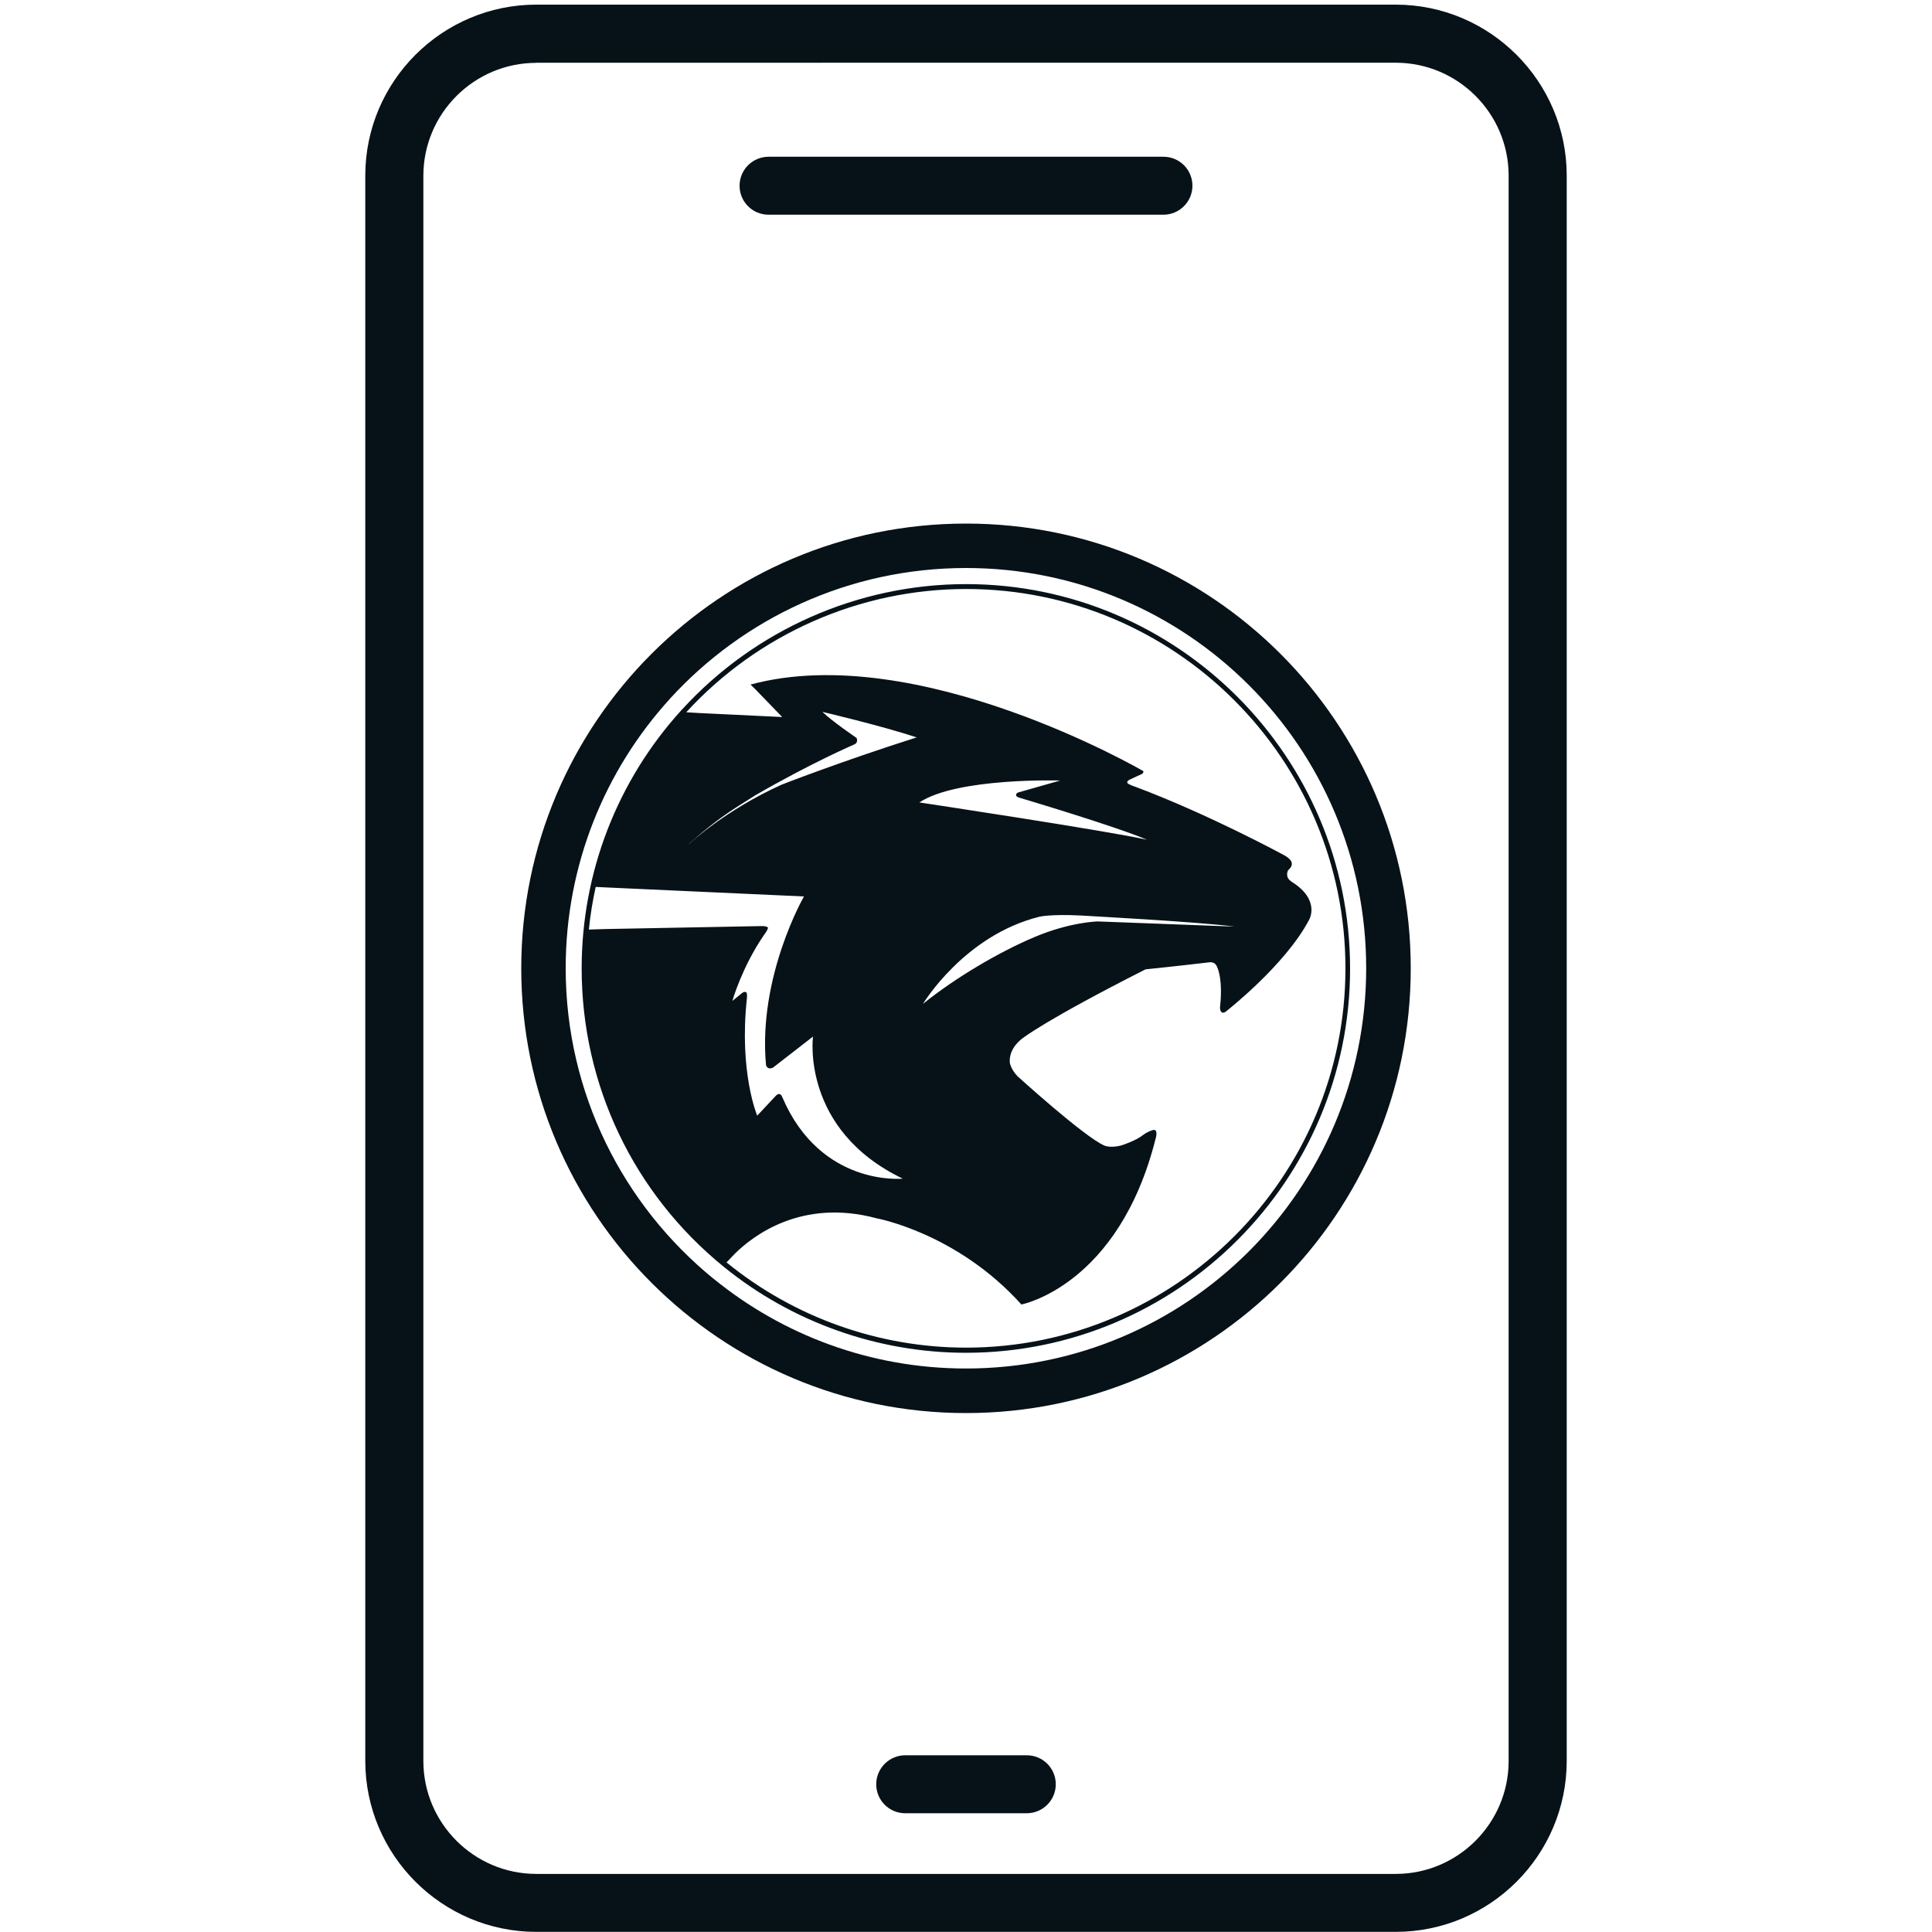 <?xml version="1.0" encoding="utf-8"?>
<!-- Generator: Adobe Illustrator 23.0.6, SVG Export Plug-In . SVG Version: 6.00 Build 0)  -->
<svg version="1.1" id="Layer_1" xmlns="http://www.w3.org/2000/svg" xmlns:xlink="http://www.w3.org/1999/xlink" x="0px" y="0px"
	 viewBox="0 0 150 150" style="enable-background:new 0 0 150 150;" xml:space="preserve">
<style type="text/css">
	.st0{fill:#071218;}
</style>
<g>
	<g>
		<path class="st0" d="M75,40.65c-19.07,0-34.53,15.46-34.53,34.53c0,19.07,15.46,34.53,34.53,34.53s34.53-15.46,34.53-34.53
			C109.53,56.11,94.07,40.65,75,40.65z M75,106.25c-7.43,0-14.25-2.61-19.6-6.97l0.02,0.02c-7.01-5.7-11.5-14.39-11.5-24.13
			c0-8.04,3.06-15.38,8.07-20.89l0.04-0.05C57.72,48.01,65.91,44.1,75,44.1c17.16,0,31.07,13.91,31.07,31.07
			C106.07,92.34,92.16,106.25,75,106.25z"/>
	</g>
	<g>
		<g>
			<path class="st0" d="M75,45.35c-8.36,0-16.4,3.55-22.04,9.73l-0.05,0.05c-5,5.5-7.75,12.62-7.75,20.06
				c0,9.03,4.02,17.47,11.04,23.17l0,0c5.29,4.3,11.97,6.67,18.79,6.67c16.45,0,29.83-13.38,29.83-29.83S91.45,45.35,75,45.35z
				 M47.02,72.13l-1.3,0.04c0.11-1.12,0.29-2.22,0.53-3.31l1.02,0.05l15.15,0.69c0,0-3.57,6.19-2.95,13.06c0,0,0.02,0.22,0.23,0.28
				c0,0,0.16,0.05,0.34-0.07l3.08-2.39c0,0-0.96,7.22,6.97,11.03c0,0-6.36,0.66-9.35-6.32c0,0-0.08-0.25-0.25-0.25
				c0,0-0.1-0.02-0.24,0.12c0,0-0.87,0.93-1.46,1.56c0,0-1.41-3.32-0.81-9.02c0,0,0.07-0.51-0.06-0.57c0,0-0.14-0.07-0.32,0.08
				l-0.74,0.6c0,0,0.73-2.59,2.43-5.08c0,0,0.38-0.5,0.33-0.62c0,0-0.07-0.11-0.47-0.11L47.02,72.13z M66.5,57.29
				c0,0-1.86-1.26-2.65-2.02c0,0,4.56,1.07,7.32,1.98c-6.08,1.94-10.48,3.67-10.48,3.67c-4.33,1.95-7.08,4.51-7.08,4.51
				c0.11-0.1,0.23-0.2,0.34-0.29c-0.18,0.15-0.35,0.3-0.53,0.46c0.06-0.06,0.12-0.12,0.19-0.18c0.54-0.49,1.91-1.69,3.62-2.78
				l1.39-0.88c4.37-2.53,7.68-3.95,7.68-3.95C66.69,57.65,66.5,57.29,66.5,57.29z M75,104.63c-6.75,0-13.34-2.34-18.57-6.6l0,0
				c-0.01-0.01-0.01-0.01-0.02-0.02c0.29-0.31,0.63-0.65,0.63-0.66c1.41-1.4,5.2-4.33,11.02-2.76c0,0,6.24,1.13,11.24,6.69
				c0,0,7.56-1.44,10.43-12.91c0,0,0.23-0.75-0.23-0.63c-0.46,0.14-0.75,0.38-0.75,0.38c-0.59,0.47-1.69,0.81-1.69,0.81
				c-0.86,0.23-1.32,0.01-1.32,0.01c-1.58-0.69-6.75-5.39-6.75-5.39c-0.52-0.55-0.59-1.05-0.59-1.05c-0.09-1.18,1.01-1.9,1.01-1.9
				s1.71-1.38,9.53-5.34c0,0,2.63-0.27,4.98-0.55c0,0,0.35-0.05,0.52,0.25c0,0,0.52,0.79,0.3,3.08c0,0-0.09,0.41,0.12,0.56
				c0,0,0.12,0.08,0.3-0.05c0,0,4.65-3.62,6.49-7.16c0,0,0.88-1.52-1.35-2.92c0,0-0.34-0.2-0.36-0.48c0,0-0.06-0.32,0.14-0.5
				c0,0,0.29-0.22,0.2-0.54c0,0-0.06-0.3-0.67-0.6c0,0-5.72-3.11-11.45-5.26c0,0-0.6-0.19-0.64-0.32c-0.03-0.14,0.17-0.23,0.17-0.23
				c0.37-0.18,0.91-0.42,0.91-0.42c0.22-0.1,0.17-0.25,0.17-0.25s-17.55-10.23-30.5-6.72l0.37,0.36l2.09,2.16l-6.45-0.31l-1-0.06
				c5.57-6.08,13.48-9.57,21.73-9.57c16.24,0,29.45,13.21,29.45,29.45S91.24,104.63,75,104.63z M78.91,61.8c0,0,0.01,0.08,0.39,0.18
				c0,0,7.33,2.18,9.76,3.22c-3.02-0.69-17.68-2.9-17.68-2.9c2.96-1.95,10.93-1.7,10.93-1.7l-3.27,0.93
				C79.04,61.54,78.82,61.61,78.91,61.8z M95.83,71.94l-10.59-0.4c0,0-2.11,0.03-4.89,1.2c-2.79,1.17-6.2,3.19-8.69,5.2
				c0,0,3.18-5.3,9.02-6.76c0,0,0.82-0.22,3.24-0.1C83.93,71.09,93.15,71.57,95.83,71.94z"/>
		</g>
	</g>
</g>
<g>
	<path class="st0" d="M108.36,149.99H41.64c-7.32,0-13.28-5.96-13.28-13.28V13.64c0-7.32,5.96-13.28,13.28-13.28h66.72
		c7.32,0,13.28,5.96,13.28,13.28v123.07C121.64,144.04,115.68,149.99,108.36,149.99z M41.64,4.88c-4.83,0-8.77,3.93-8.77,8.77
		v123.07c0,4.83,3.93,8.77,8.77,8.77h66.72c4.83,0,8.77-3.93,8.77-8.77V13.64c0-4.83-3.93-8.77-8.77-8.77H41.64z"/>
</g>
<g>
	<path class="st0" d="M90.33,16.67H59.67c-1.25,0-2.25-1.01-2.25-2.25s1.01-2.25,2.25-2.25h30.66c1.25,0,2.25,1.01,2.25,2.25
		S91.57,16.67,90.33,16.67z"/>
</g>
<g>
	<path class="st0" d="M79.72,140.78h-9.44c-1.25,0-2.25-1.01-2.25-2.25s1.01-2.25,2.25-2.25h9.44c1.25,0,2.25,1.01,2.25,2.25
		S80.96,140.78,79.72,140.78z"/>
</g>
</svg>
